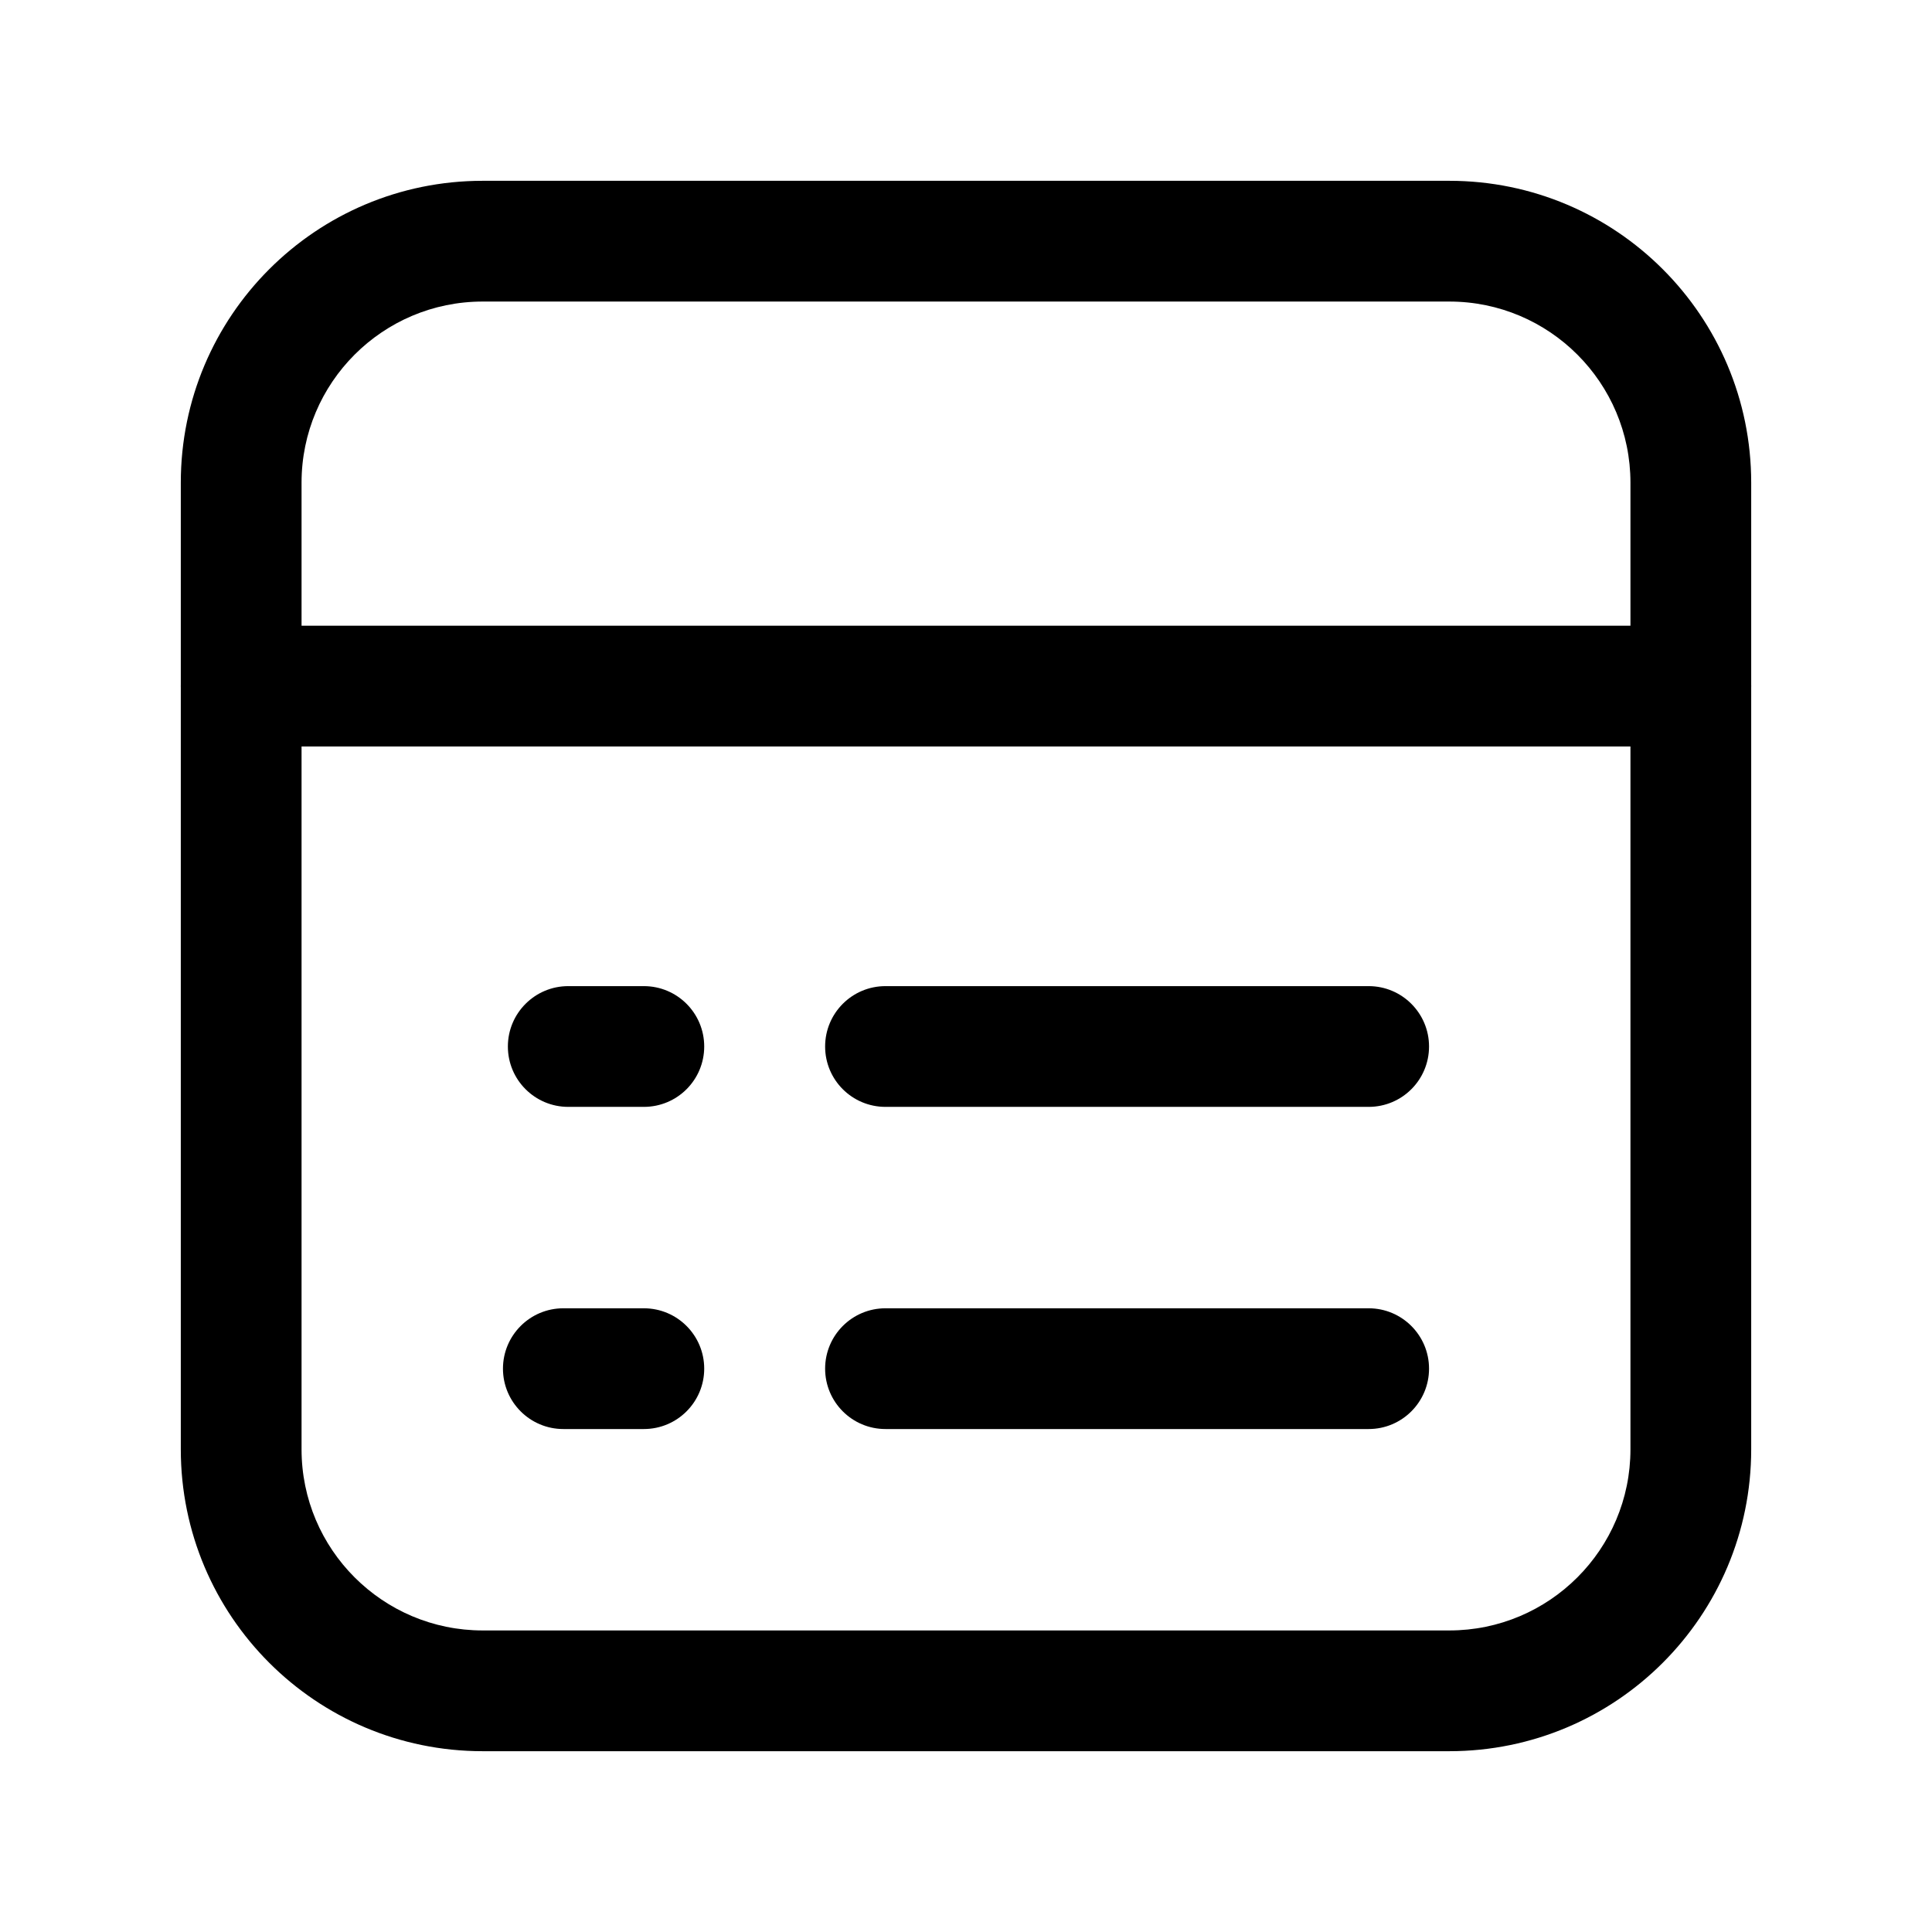 <svg viewBox="0 0 24 24" fill="none" xmlns="http://www.w3.org/2000/svg">
<path fill-rule="evenodd" clip-rule="evenodd" d="M2.246 5.996C2.246 3.925 3.925 2.246 5.996 2.246H18.004C20.075 2.246 21.754 3.925 21.754 5.996V18.004C21.754 20.075 20.075 21.754 18.004 21.754H5.996C3.925 21.754 2.246 20.075 2.246 18.004V5.996ZM5.996 3.746C4.754 3.746 3.746 4.754 3.746 5.996V18.004C3.746 19.246 4.754 20.254 5.996 20.254H18.004C19.246 20.254 20.254 19.246 20.254 18.004V5.996C20.254 4.754 19.246 3.746 18.004 3.746H5.996Z" fill="currentColor"/>
<path fill-rule="evenodd" clip-rule="evenodd" d="M6.309 13C6.309 12.586 6.645 12.25 7.059 12.25H7.998C8.413 12.25 8.748 12.586 8.748 13C8.748 13.415 8.413 13.75 7.998 13.75H7.059C6.645 13.75 6.309 13.415 6.309 13Z" fill="currentColor"/>
<path fill-rule="evenodd" clip-rule="evenodd" d="M10.25 13C10.25 12.586 10.585 12.25 11 12.25H17.002C17.416 12.25 17.752 12.586 17.752 13C17.752 13.415 17.416 13.75 17.002 13.75H11C10.585 13.75 10.25 13.415 10.25 13Z" fill="currentColor"/>
<path fill-rule="evenodd" clip-rule="evenodd" d="M6.248 17.002C6.248 16.588 6.584 16.252 6.998 16.252H7.998C8.413 16.252 8.748 16.588 8.748 17.002C8.748 17.416 8.413 17.752 7.998 17.752H6.998C6.584 17.752 6.248 17.416 6.248 17.002Z" fill="currentColor"/>
<path fill-rule="evenodd" clip-rule="evenodd" d="M10.25 17.002C10.25 16.588 10.585 16.252 11 16.252H17.002C17.416 16.252 17.752 16.588 17.752 17.002C17.752 17.416 17.416 17.752 17.002 17.752H11C10.585 17.752 10.25 17.416 10.25 17.002Z" fill="currentColor"/>
<path fill-rule="evenodd" clip-rule="evenodd" d="M2.246 8.523C2.246 8.108 2.582 7.773 2.996 7.773H21.004C21.418 7.773 21.754 8.108 21.754 8.523C21.754 8.937 21.418 9.273 21.004 9.273H2.996C2.582 9.273 2.246 8.937 2.246 8.523Z" fill="currentColor"/>
</svg>
